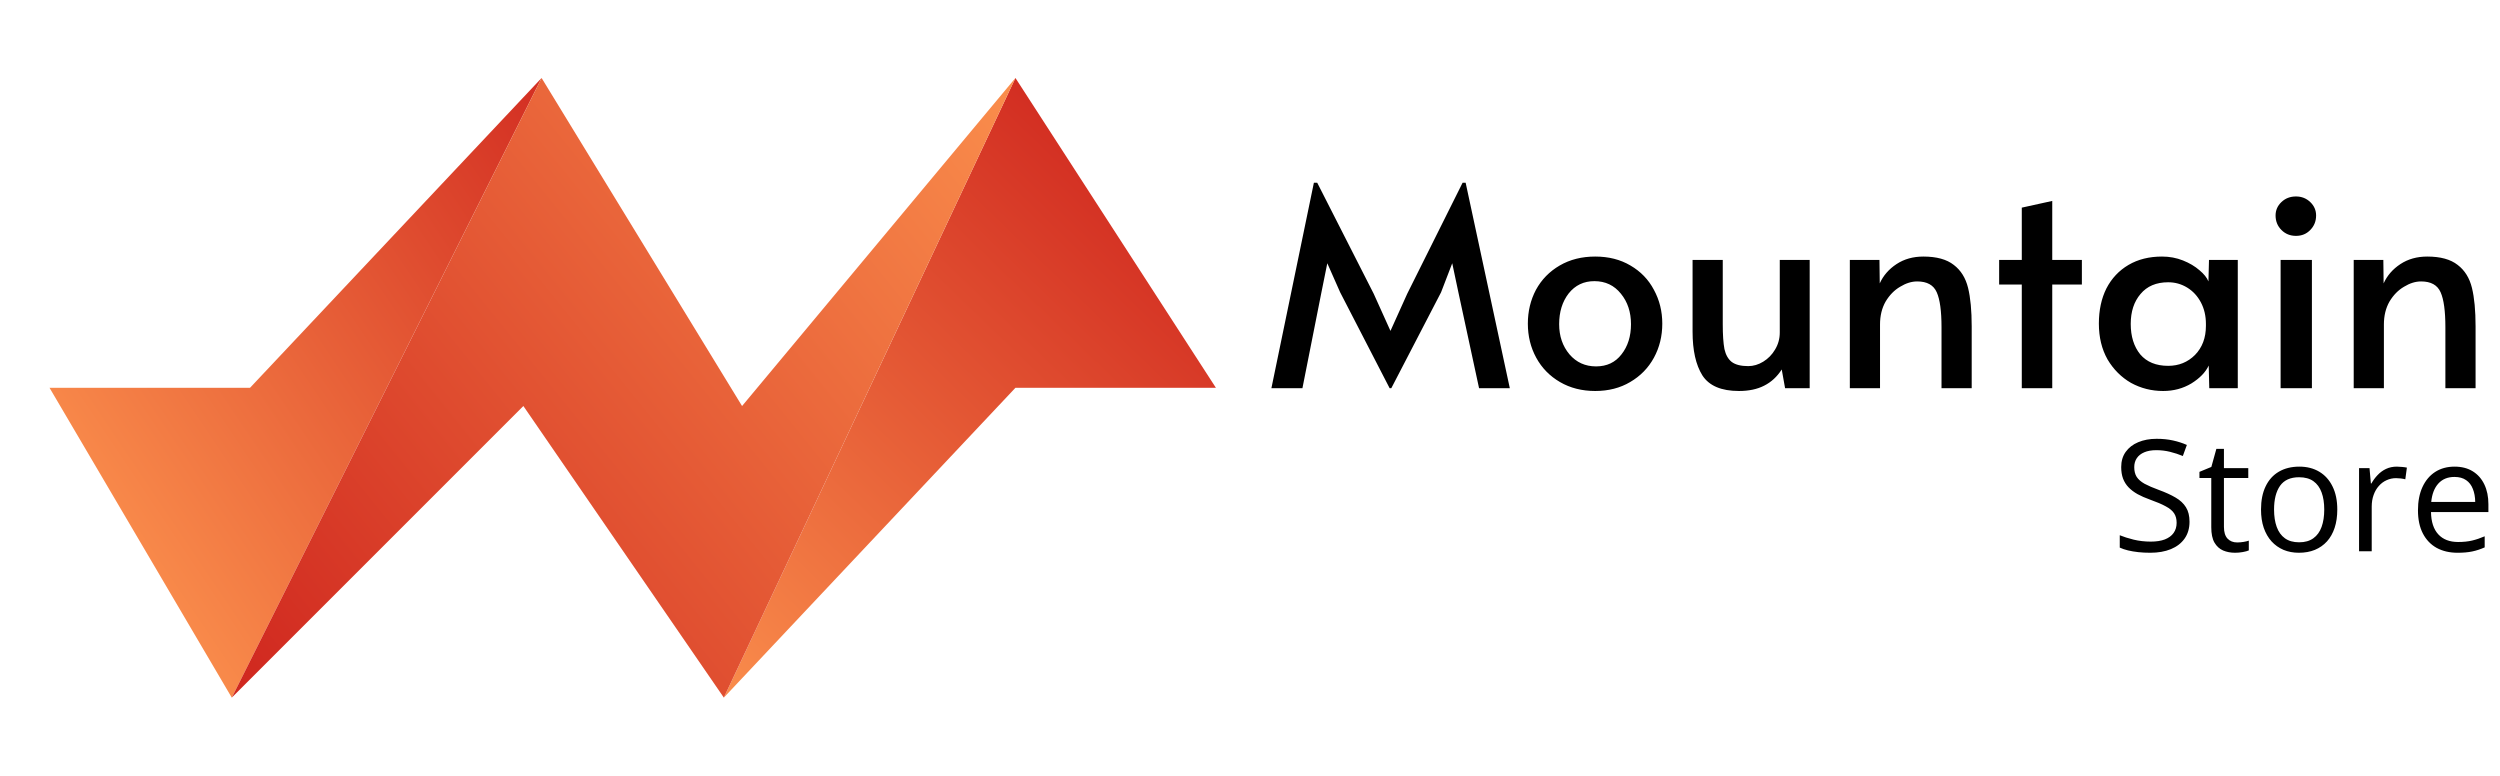 <svg width="322" height="100" viewBox="0 0 322 100" fill="none" xmlns="http://www.w3.org/2000/svg">
<path d="M6.379 49.949L32.2 49.949L69.757 10.044L29.852 89.853L6.379 49.949Z" fill="url(#paint0_linear_2_2)"/>
<path d="M156.609 49.949L130.788 49.949L93.231 89.853L130.788 10.044L156.609 49.949Z" fill="url(#paint1_linear_2_2)"/>
<path d="M95.578 52.296L69.757 10.044L29.852 89.853L67.41 52.296L93.231 89.853L130.788 10.044L95.578 52.296Z" fill="url(#paint2_linear_2_2)"/>
<path d="M172.612 37.652L170.956 33.908L170.2 37.652L167.752 50H163.756L169.228 23.54H169.66L176.932 37.832L179.092 42.62L181.252 37.832L188.38 23.54H188.776L194.464 50H190.504L187.84 37.652L187.048 33.908L185.608 37.652L179.2 50H178.984L172.612 37.652ZM205.463 50.36C203.759 50.36 202.247 49.976 200.927 49.208C199.607 48.44 198.587 47.396 197.867 46.076C197.147 44.756 196.787 43.292 196.787 41.684C196.787 40.1 197.135 38.648 197.831 37.328C198.551 36.008 199.571 34.964 200.891 34.196C202.211 33.428 203.735 33.044 205.463 33.044C207.191 33.044 208.703 33.428 209.999 34.196C211.319 34.964 212.327 36.008 213.023 37.328C213.743 38.648 214.103 40.1 214.103 41.684C214.103 43.292 213.743 44.756 213.023 46.076C212.303 47.396 211.283 48.44 209.963 49.208C208.667 49.976 207.167 50.36 205.463 50.36ZM205.571 47.192C206.963 47.192 208.055 46.676 208.847 45.644C209.663 44.612 210.071 43.316 210.071 41.756C210.071 40.196 209.639 38.888 208.775 37.832C207.911 36.752 206.771 36.212 205.355 36.212C203.987 36.212 202.883 36.74 202.043 37.796C201.227 38.852 200.819 40.172 200.819 41.756C200.819 43.292 201.263 44.588 202.151 45.644C203.039 46.676 204.179 47.192 205.571 47.192ZM223.979 50.36C221.699 50.36 220.127 49.688 219.263 48.344C218.423 47 218.003 45.128 218.003 42.728V33.476H221.891V41.756C221.891 43.124 221.963 44.192 222.107 44.96C222.275 45.704 222.587 46.256 223.043 46.616C223.523 46.976 224.231 47.156 225.167 47.156C225.839 47.156 226.487 46.964 227.111 46.58C227.735 46.196 228.239 45.68 228.623 45.032C229.031 44.36 229.235 43.628 229.235 42.836V33.476H233.087V50H229.919L229.487 47.588C228.887 48.524 228.131 49.22 227.219 49.676C226.331 50.132 225.251 50.36 223.979 50.36ZM238.259 33.476H242.075L242.111 36.5C242.567 35.492 243.287 34.664 244.271 34.016C245.255 33.368 246.407 33.044 247.727 33.044C249.431 33.044 250.739 33.404 251.651 34.124C252.563 34.82 253.175 35.804 253.487 37.076C253.799 38.348 253.955 40.004 253.955 42.044V50H250.067V42.152C250.067 40.064 249.863 38.564 249.455 37.652C249.047 36.716 248.207 36.248 246.935 36.248C246.215 36.248 245.483 36.476 244.739 36.932C243.995 37.364 243.371 38 242.867 38.84C242.387 39.68 242.147 40.664 242.147 41.792V50H238.259V33.476ZM260.406 36.644H257.49V33.476H260.406V26.744L264.33 25.88V33.476H268.146V36.644H264.33V50H260.406V36.644ZM278.614 50.36C277.126 50.36 275.746 50.012 274.474 49.316C273.226 48.596 272.218 47.588 271.45 46.292C270.706 44.972 270.334 43.436 270.334 41.684C270.334 39.956 270.658 38.444 271.306 37.148C271.978 35.852 272.926 34.844 274.15 34.124C275.374 33.404 276.814 33.044 278.47 33.044C279.43 33.044 280.33 33.212 281.17 33.548C282.01 33.884 282.718 34.304 283.294 34.808C283.87 35.288 284.254 35.768 284.446 36.248L284.518 33.476H288.226V50H284.554L284.482 47.084C284.074 47.948 283.33 48.716 282.25 49.388C281.17 50.036 279.958 50.36 278.614 50.36ZM279.262 47.12C280.63 47.12 281.782 46.652 282.718 45.716C283.654 44.756 284.122 43.508 284.122 41.972V41.72C284.122 40.688 283.906 39.764 283.474 38.948C283.042 38.132 282.454 37.496 281.71 37.04C280.966 36.584 280.15 36.356 279.262 36.356C277.726 36.356 276.538 36.86 275.698 37.868C274.858 38.852 274.438 40.136 274.438 41.72C274.438 43.328 274.846 44.636 275.662 45.644C276.502 46.628 277.702 47.12 279.262 47.12ZM293.742 33.476H297.774V50H293.742V33.476ZM295.722 30.38C294.978 30.38 294.354 30.128 293.85 29.624C293.346 29.12 293.094 28.496 293.094 27.752C293.094 27.08 293.346 26.504 293.85 26.024C294.354 25.544 294.978 25.304 295.722 25.304C296.442 25.304 297.054 25.544 297.558 26.024C298.062 26.504 298.314 27.08 298.314 27.752C298.314 28.496 298.062 29.12 297.558 29.624C297.078 30.128 296.466 30.38 295.722 30.38ZM303.158 33.476H306.974L307.01 36.5C307.466 35.492 308.186 34.664 309.17 34.016C310.154 33.368 311.306 33.044 312.626 33.044C314.33 33.044 315.638 33.404 316.55 34.124C317.462 34.82 318.074 35.804 318.386 37.076C318.698 38.348 318.854 40.004 318.854 42.044V50H314.966V42.152C314.966 40.064 314.762 38.564 314.354 37.652C313.946 36.716 313.106 36.248 311.834 36.248C311.114 36.248 310.382 36.476 309.638 36.932C308.894 37.364 308.27 38 307.766 38.84C307.286 39.68 307.046 40.664 307.046 41.792V50H303.158V33.476Z" fill="black"/>
<path d="M282.01 67.201C282.01 68.047 281.798 68.77 281.375 69.369C280.958 69.962 280.372 70.414 279.617 70.727C278.862 71.039 277.973 71.195 276.951 71.195C276.411 71.195 275.9 71.169 275.418 71.117C274.936 71.065 274.493 70.99 274.09 70.893C273.686 70.795 273.331 70.674 273.025 70.531V68.939C273.514 69.141 274.109 69.33 274.812 69.506C275.516 69.675 276.251 69.76 277.02 69.76C277.736 69.76 278.341 69.665 278.836 69.477C279.331 69.281 279.705 69.005 279.959 68.647C280.219 68.282 280.35 67.846 280.35 67.338C280.35 66.85 280.242 66.443 280.027 66.117C279.812 65.785 279.454 65.486 278.953 65.219C278.458 64.945 277.781 64.656 276.922 64.35C276.316 64.135 275.783 63.9 275.32 63.647C274.858 63.386 274.471 63.093 274.158 62.768C273.846 62.442 273.608 62.065 273.445 61.635C273.289 61.205 273.211 60.714 273.211 60.16C273.211 59.398 273.403 58.747 273.787 58.207C274.178 57.66 274.715 57.243 275.398 56.957C276.089 56.664 276.88 56.518 277.771 56.518C278.533 56.518 279.236 56.589 279.881 56.732C280.532 56.876 281.128 57.068 281.668 57.309L281.15 58.734C280.636 58.52 280.089 58.34 279.51 58.197C278.937 58.054 278.344 57.982 277.732 57.982C277.12 57.982 276.603 58.074 276.18 58.256C275.763 58.432 275.444 58.682 275.223 59.008C275.001 59.333 274.891 59.721 274.891 60.17C274.891 60.671 274.995 61.088 275.203 61.42C275.418 61.752 275.757 62.048 276.219 62.309C276.688 62.562 277.306 62.829 278.074 63.109C278.914 63.415 279.627 63.741 280.213 64.086C280.799 64.424 281.245 64.841 281.551 65.336C281.857 65.824 282.01 66.446 282.01 67.201ZM288.143 69.867C288.41 69.867 288.683 69.844 288.963 69.799C289.243 69.753 289.471 69.698 289.646 69.633V70.893C289.458 70.977 289.194 71.049 288.855 71.107C288.523 71.166 288.198 71.195 287.879 71.195C287.312 71.195 286.798 71.098 286.336 70.902C285.874 70.701 285.503 70.362 285.223 69.887C284.949 69.412 284.812 68.754 284.812 67.914V61.566H283.289V60.775L284.822 60.141L285.467 57.816H286.443V60.297H289.578V61.566H286.443V67.865C286.443 68.536 286.596 69.037 286.902 69.369C287.215 69.701 287.628 69.867 288.143 69.867ZM301.043 65.629C301.043 66.508 300.929 67.292 300.701 67.982C300.473 68.672 300.145 69.255 299.715 69.731C299.285 70.206 298.764 70.57 298.152 70.824C297.547 71.072 296.86 71.195 296.092 71.195C295.376 71.195 294.718 71.072 294.119 70.824C293.527 70.57 293.012 70.206 292.576 69.731C292.146 69.255 291.811 68.672 291.57 67.982C291.336 67.292 291.219 66.508 291.219 65.629C291.219 64.457 291.417 63.461 291.814 62.641C292.212 61.814 292.778 61.185 293.514 60.756C294.256 60.32 295.138 60.102 296.16 60.102C297.137 60.102 297.99 60.32 298.719 60.756C299.454 61.192 300.024 61.824 300.428 62.65C300.838 63.471 301.043 64.463 301.043 65.629ZM292.898 65.629C292.898 66.488 293.012 67.234 293.24 67.865C293.468 68.497 293.82 68.985 294.295 69.33C294.77 69.675 295.382 69.848 296.131 69.848C296.873 69.848 297.482 69.675 297.957 69.33C298.439 68.985 298.794 68.497 299.021 67.865C299.249 67.234 299.363 66.488 299.363 65.629C299.363 64.776 299.249 64.04 299.021 63.422C298.794 62.797 298.442 62.315 297.967 61.977C297.492 61.638 296.876 61.469 296.121 61.469C295.008 61.469 294.191 61.837 293.67 62.572C293.156 63.308 292.898 64.327 292.898 65.629ZM308.709 60.102C308.924 60.102 309.148 60.115 309.383 60.141C309.617 60.16 309.826 60.19 310.008 60.228L309.803 61.732C309.627 61.687 309.432 61.651 309.217 61.625C309.002 61.599 308.8 61.586 308.611 61.586C308.182 61.586 307.775 61.674 307.391 61.85C307.013 62.019 306.681 62.266 306.395 62.592C306.108 62.911 305.883 63.298 305.721 63.754C305.558 64.203 305.477 64.704 305.477 65.258V71H303.846V60.297H305.193L305.369 62.27H305.438C305.659 61.872 305.926 61.511 306.238 61.185C306.551 60.853 306.912 60.59 307.322 60.395C307.739 60.199 308.201 60.102 308.709 60.102ZM316.15 60.102C317.062 60.102 317.843 60.303 318.494 60.707C319.145 61.111 319.643 61.677 319.988 62.406C320.333 63.129 320.506 63.975 320.506 64.945V65.951H313.113C313.133 67.208 313.445 68.165 314.051 68.822C314.656 69.48 315.509 69.809 316.609 69.809C317.286 69.809 317.885 69.747 318.406 69.623C318.927 69.499 319.467 69.317 320.027 69.076V70.502C319.487 70.743 318.95 70.919 318.416 71.029C317.889 71.14 317.264 71.195 316.541 71.195C315.512 71.195 314.614 70.987 313.846 70.57C313.084 70.147 312.492 69.529 312.068 68.715C311.645 67.901 311.434 66.905 311.434 65.727C311.434 64.574 311.626 63.578 312.01 62.738C312.4 61.892 312.947 61.241 313.65 60.785C314.36 60.329 315.193 60.102 316.15 60.102ZM316.131 61.43C315.265 61.43 314.575 61.713 314.061 62.279C313.546 62.846 313.24 63.637 313.143 64.652H318.807C318.8 64.014 318.699 63.454 318.504 62.973C318.315 62.484 318.025 62.107 317.635 61.84C317.244 61.566 316.743 61.43 316.131 61.43Z" fill="black"/>
<defs>
<linearGradient id="paint0_linear_2_2" x1="79.147" y1="10.044" x2="4.032" y2="60.512" gradientUnits="userSpaceOnUse">
<stop stop-color="#E80A89"/>
<stop offset="0" stop-color="#CF251E"/>
<stop offset="1" stop-color="#FB904D"/>
</linearGradient>
<linearGradient id="paint1_linear_2_2" x1="88.536" y1="89.853" x2="154.261" y2="21.781" gradientUnits="userSpaceOnUse">
<stop stop-color="#FB904D"/>
<stop offset="1" stop-color="#CF251E"/>
</linearGradient>
<linearGradient id="paint2_linear_2_2" x1="131.962" y1="7.697" x2="28.679" y2="91.027" gradientUnits="userSpaceOnUse">
<stop stop-color="#FB904D"/>
<stop offset="1" stop-color="#CF251E"/>
</linearGradient>
</defs>
</svg>
